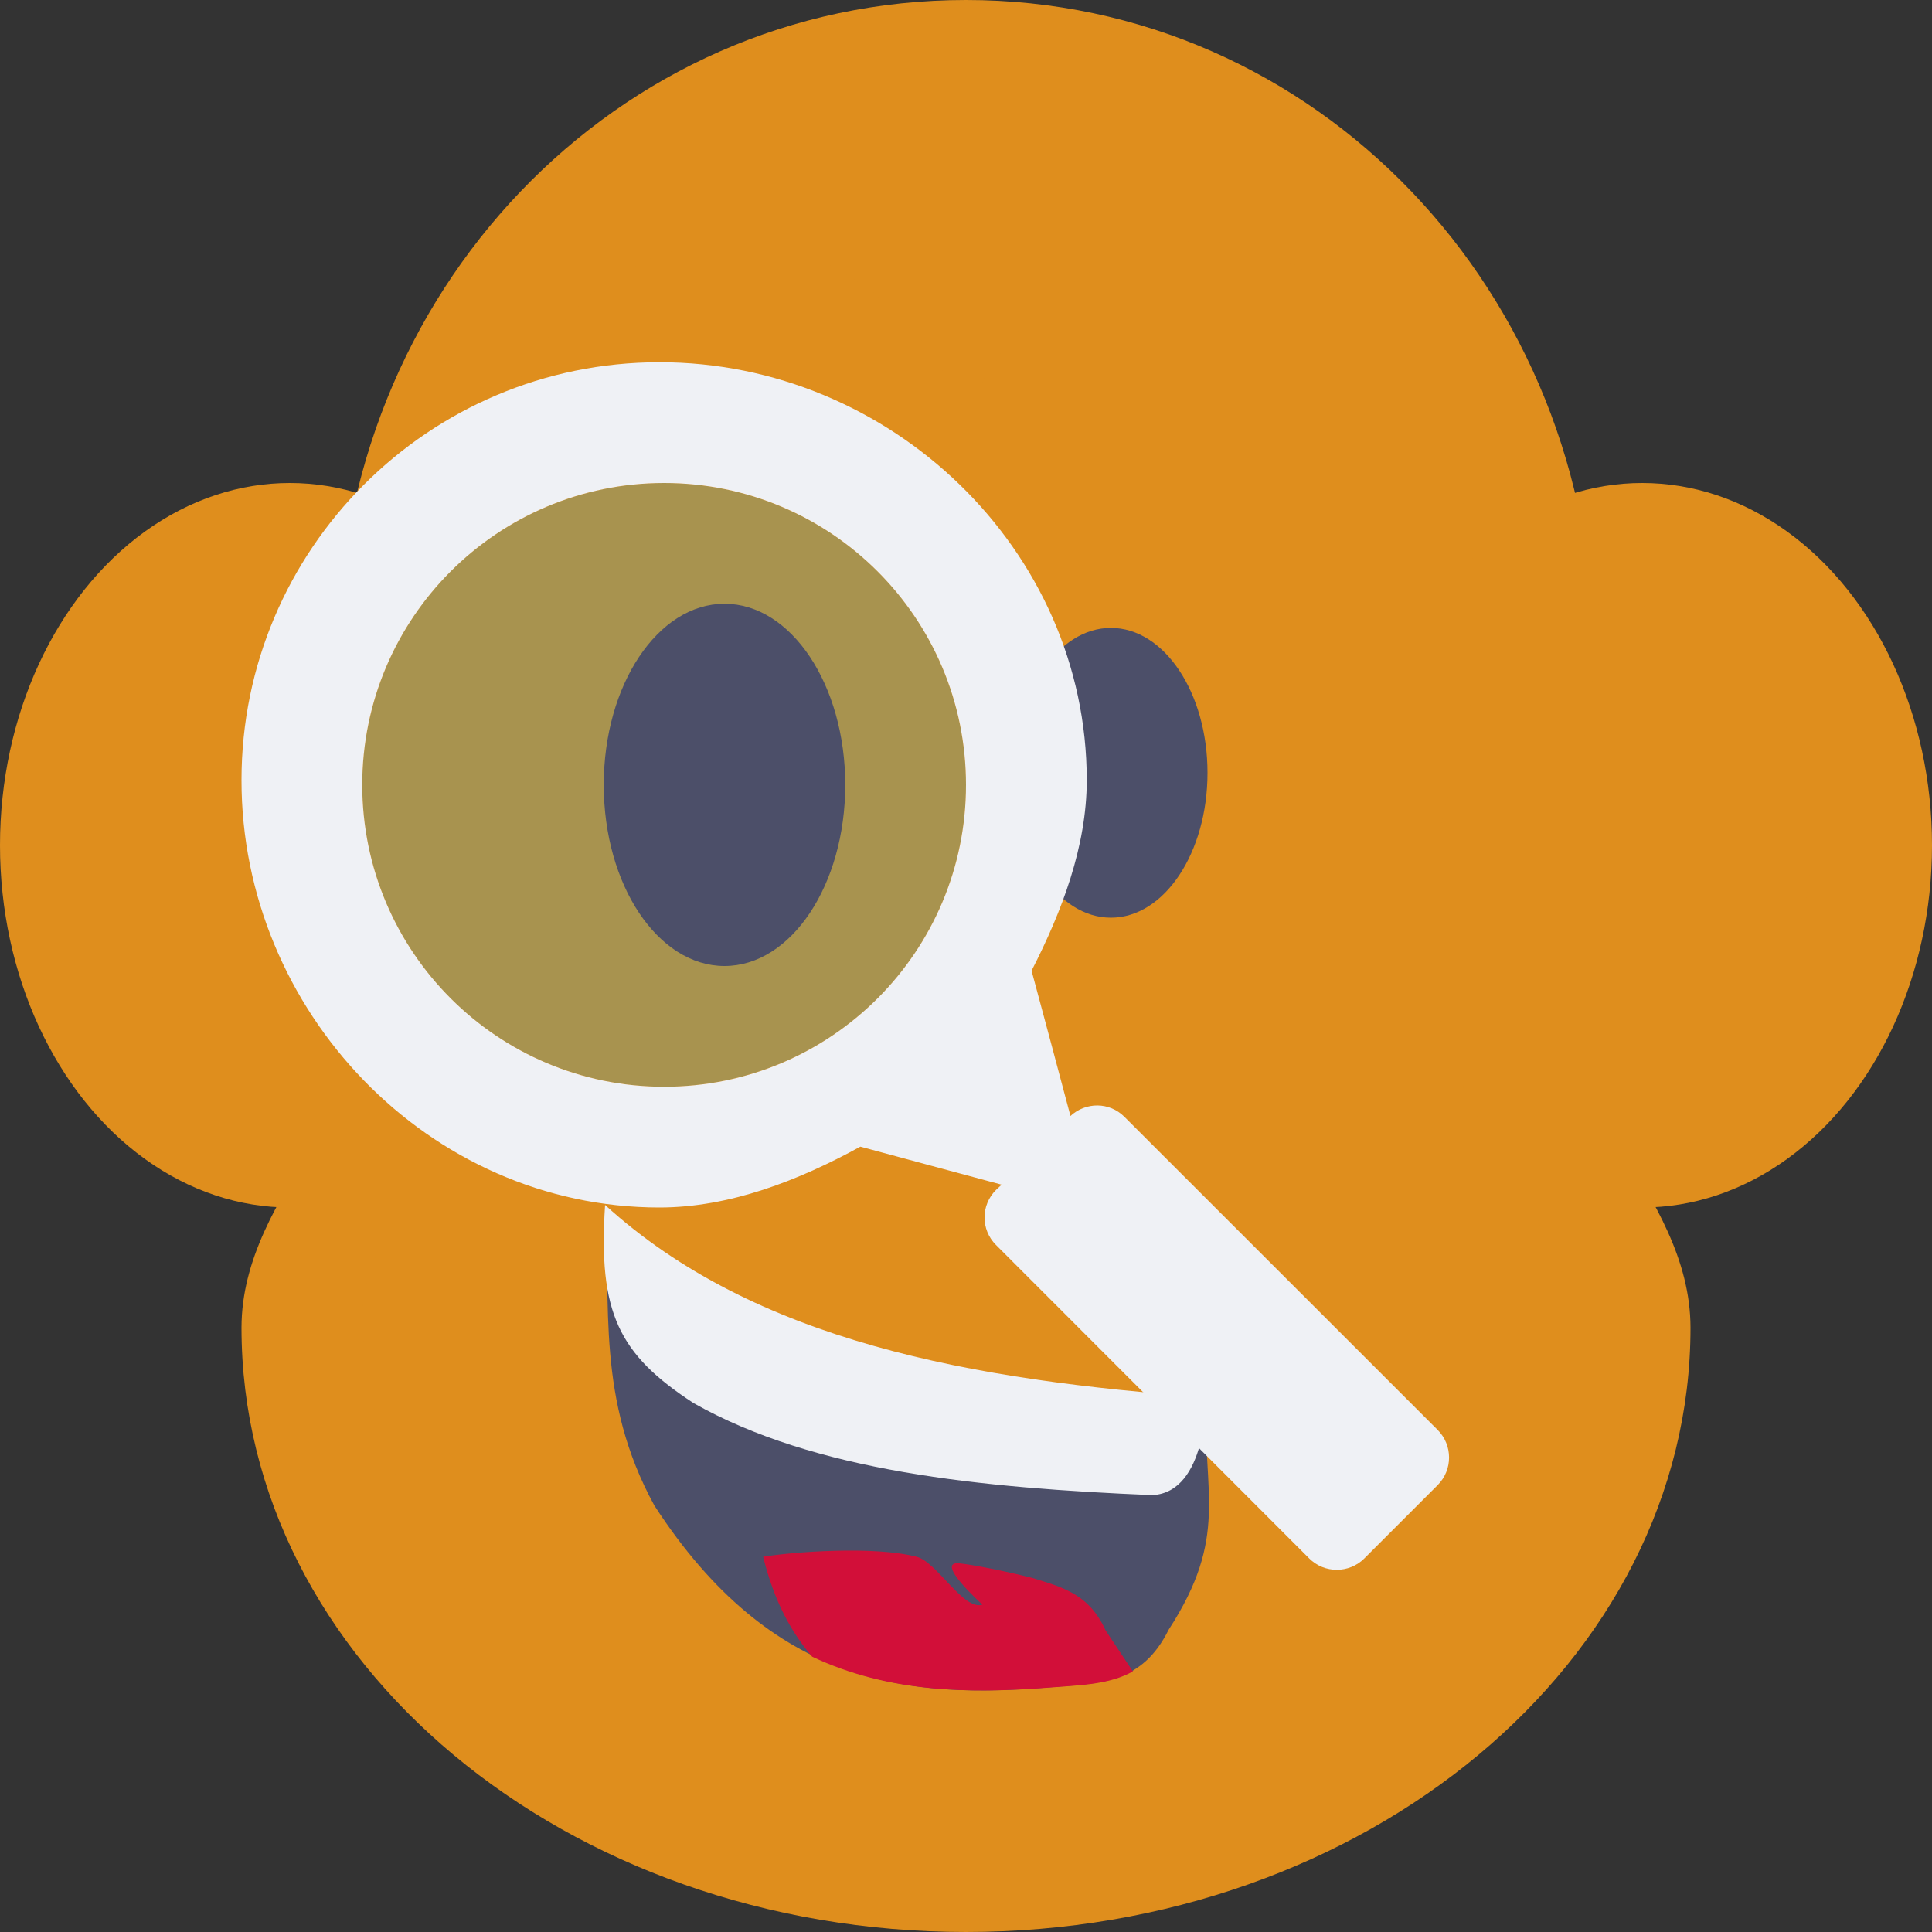 <svg xmlns="http://www.w3.org/2000/svg" width="16" height="16" version="1">
 <rect width="100%" height="100%" fill="#333333" stroke="none"/>
 <ellipse style="fill:#df8e1d" cx="-13.6" cy="7" rx="2.4" ry="3" transform="scale(-1,1)"/>
 <ellipse style="fill:#df8e1d" cx="-13.4" cy="7" rx="1.6" ry="2" transform="scale(-1,1)"/>
 <ellipse style="fill:#df8e1d" cx="2.4" cy="7" rx="2.4" ry="3"/>
 <ellipse style="fill:#df8e1d" cx="2.6" cy="7" rx="1.6" ry="2"/>
 <path style="fill:#df8e1d" d="M 8,0 C 5.098,-5.892e-5 2.8,2.423 2.8,5.412 2.8,6.267 3.2,6.8 3.2,7.871 3.2,9.1 2.002,9.859 2,10.995 2,13.759 4.686,16 8,16 c 3.314,-2.2e-5 6,-2.241 6,-5.005 C 13.998,9.859 12.8,9.1 12.8,7.871 12.8,6.8 13.2,6.267 13.2,5.412 13.2,2.423 10.902,-5.892e-5 8,0 Z"/>
 <path style="fill:#df8e1d" d="m 6.077,2 a 2.308,3.152 0 0 0 -2.308,3.152 2.308,3.152 0 0 0 0.005,0.123 c -5.77e-4,0.03 -0.005,0.054 -0.005,0.085 4e-7,0.165 0.024,0.321 0.059,0.488 A 2.308,3.152 0 0 0 3.973,6.438 c 0.089,0.356 0.181,0.796 0.181,1.344 0,0.861 -0.4,1.504 -0.691,1.987 C 3.172,10.252 3.001,10.577 3,10.86 3.001,13.071 5.161,15 8,15 c 2.839,-1.9e-5 4.999,-1.929 5,-4.14 -5e-4,-0.283 -0.172,-0.608 -0.463,-1.091 -0.291,-0.483 -0.691,-1.125 -0.691,-1.987 0,-0.554 0.094,-0.997 0.184,-1.355 a 2.308,3.152 0 0 0 0.138,-0.565 c 0.037,-0.172 0.062,-0.333 0.062,-0.502 0,-0.028 -0.003,-0.049 -0.004,-0.076 a 2.308,3.152 0 0 0 0.004,-0.132 A 2.308,3.152 0 0 0 9.923,2 2.308,3.152 0 0 0 8,3.413 2.308,3.152 0 0 0 6.077,2 Z"/>
 <path style="opacity:0.25;fill:#04a5e5" d="M 5.5,4 A 2.5,2.5 0 0 1 8,6.5 2.5,2.5 0 0 1 5.5,9 2.5,2.5 0 0 1 3,6.5 2.5,2.5 0 0 1 5.5,4 Z"/>
 <path style="fill:#4c4f69" d="m 5.011,10 c 1.241,1.13 3.044,1.454 4.977,1.593 -0.027,0.775 0.191,1.132 -0.31,1.904 -0.223,0.451 -0.569,0.442 -0.977,0.476 -1.164,0.096 -2.305,0.001 -3.282,-1.505 C 4.936,11.584 5.062,10.808 5.011,10 Z"/>
 <path style="fill:#eff1f5" d="M 5.011,9.979 C 4.953,10.87 5.122,11.215 5.744,11.62 6.748,12.188 8.119,12.322 9.543,12.382 9.998,12.359 9.988,11.572 9.988,11.572 8.055,11.433 6.251,11.109 5.011,9.979 Z"/>
 <path style="fill:#d20f39" d="m 6.914,12.843 c -0.243,0.006 -0.472,0.03 -0.594,0.049 0.094,0.381 0.239,0.633 0.406,0.828 0.632,0.298 1.3,0.308 1.975,0.255 0.256,-0.02 0.488,-0.025 0.681,-0.133 L 9.156,13.502 C 9.017,13.197 8.795,13.144 8.546,13.067 c -0.231,-0.058 -0.492,-0.109 -0.601,-0.12 -0.214,-0.022 0.191,0.342 0.191,0.342 C 7.978,13.34 7.762,12.938 7.593,12.893 7.415,12.847 7.158,12.836 6.914,12.843 Z"/>
 <ellipse style="fill:#4c4f69" cx="6" cy="6.5" rx="1" ry="1.5"/>
 <ellipse style="fill:#4c4f69" cx="9.2" cy="6.4" rx=".8" ry="1.2"/>
 <path style="fill:#eff1f5" d="M 5.461,3 C 3.55,3 2,4.55 2,6.461 1.999,8.373 3.549,10 5.461,10 6.043,10 6.615,9.776 7.125,9.496 L 7.719,9.656 8.295,9.811 8.248,9.855 c -0.126,0.126 -0.126,0.329 0,0.455 l 2.594,2.596 c 0.126,0.126 0.331,0.126 0.457,0 l 0.607,-0.607 c 0.126,-0.126 0.126,-0.331 0,-0.457 L 9.311,9.248 C 9.187,9.125 8.992,9.125 8.865,9.242 l -0.154,-0.578 -0.168,-0.625 C 8.793,7.551 9,7.01 9,6.461 9,4.549 7.373,2.999 5.461,3 Z M 5.5,4 c 1.381,1e-7 2.5,1.119 2.5,2.5 C 8,7.881 6.881,9 5.5,9 4.119,9 3,7.881 3,6.5 3,5.119 4.119,4 5.5,4 Z"/>
</svg>
